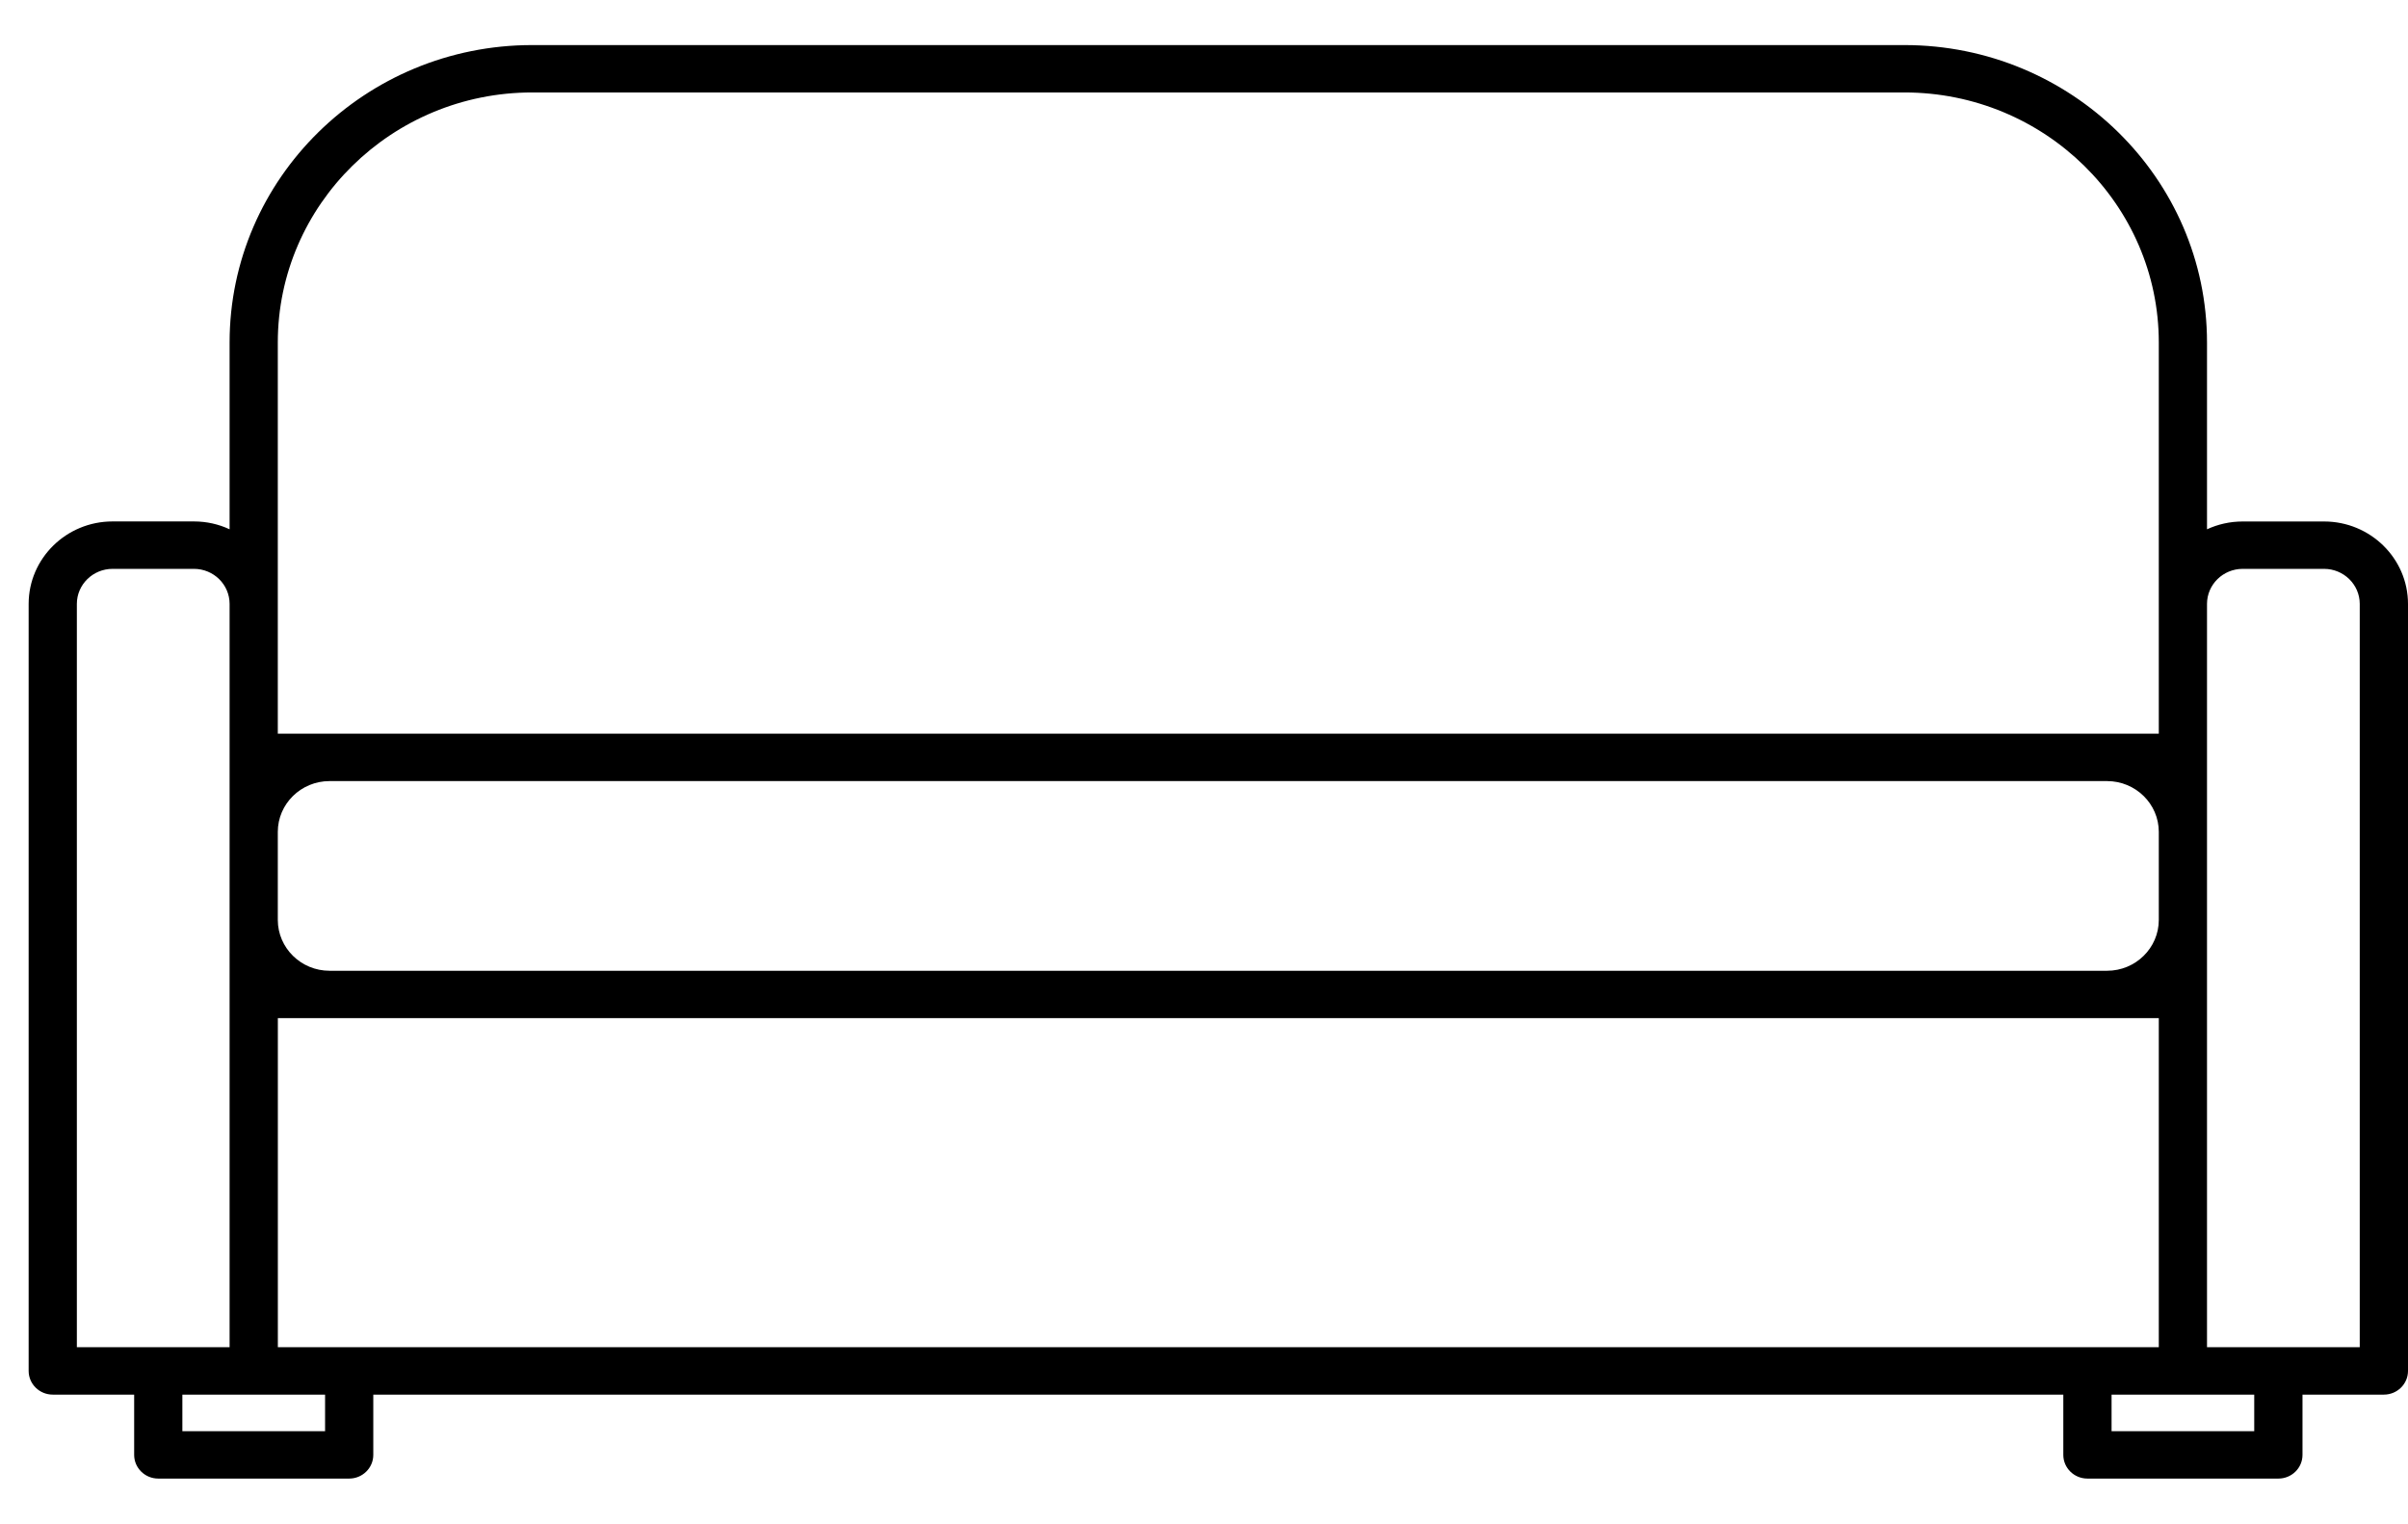 <svg width="49" height="31" viewBox="0 0 49 31" fill="none" xmlns="http://www.w3.org/2000/svg">
<path d="M46.362 30.083H42.477C42.206 30.083 41.986 29.867 41.986 29.601V28.375H7.596V29.601C7.596 29.867 7.376 30.083 7.105 30.083H3.221C2.95 30.083 2.73 29.867 2.73 29.601V28.375H1.074C0.803 28.375 0.583 28.159 0.583 27.893V12.287C0.583 11.362 1.349 10.609 2.29 10.609H3.946C4.206 10.609 4.452 10.666 4.672 10.769V6.969C4.672 3.632 7.434 0.917 10.829 0.917H38.753C42.148 0.917 44.91 3.632 44.91 6.969V10.769C45.131 10.667 45.377 10.61 45.636 10.61H47.292C48.234 10.61 49 11.362 49 12.288V27.893C49 28.159 48.78 28.375 48.509 28.375H46.853V29.601C46.853 29.868 46.633 30.083 46.362 30.083ZM42.968 29.119H45.871V28.375H42.968V29.119ZM3.711 29.119H6.615V28.375H3.711V29.119ZM46.362 27.41H48.018V12.287C48.018 11.894 47.692 11.574 47.292 11.574H45.636C45.236 11.574 44.91 11.894 44.91 12.287V27.41H46.362ZM42.477 27.41H43.929V20.715H5.654V27.41H42.477ZM3.221 27.41H4.672V12.287C4.672 11.894 4.347 11.574 3.947 11.574H2.29C1.89 11.574 1.564 11.894 1.564 12.287V27.41H3.221ZM6.705 19.751H42.877C43.457 19.751 43.929 19.287 43.929 18.717V16.925C43.929 16.356 43.457 15.892 42.877 15.892H6.705C6.125 15.892 5.653 16.356 5.653 16.925V18.717C5.654 19.287 6.125 19.751 6.705 19.751ZM42.877 14.927H43.929V6.969C43.929 4.164 41.607 1.881 38.753 1.881H10.829C7.976 1.881 5.653 4.164 5.653 6.969V14.927H42.877Z" fill="black"/>
</svg>
